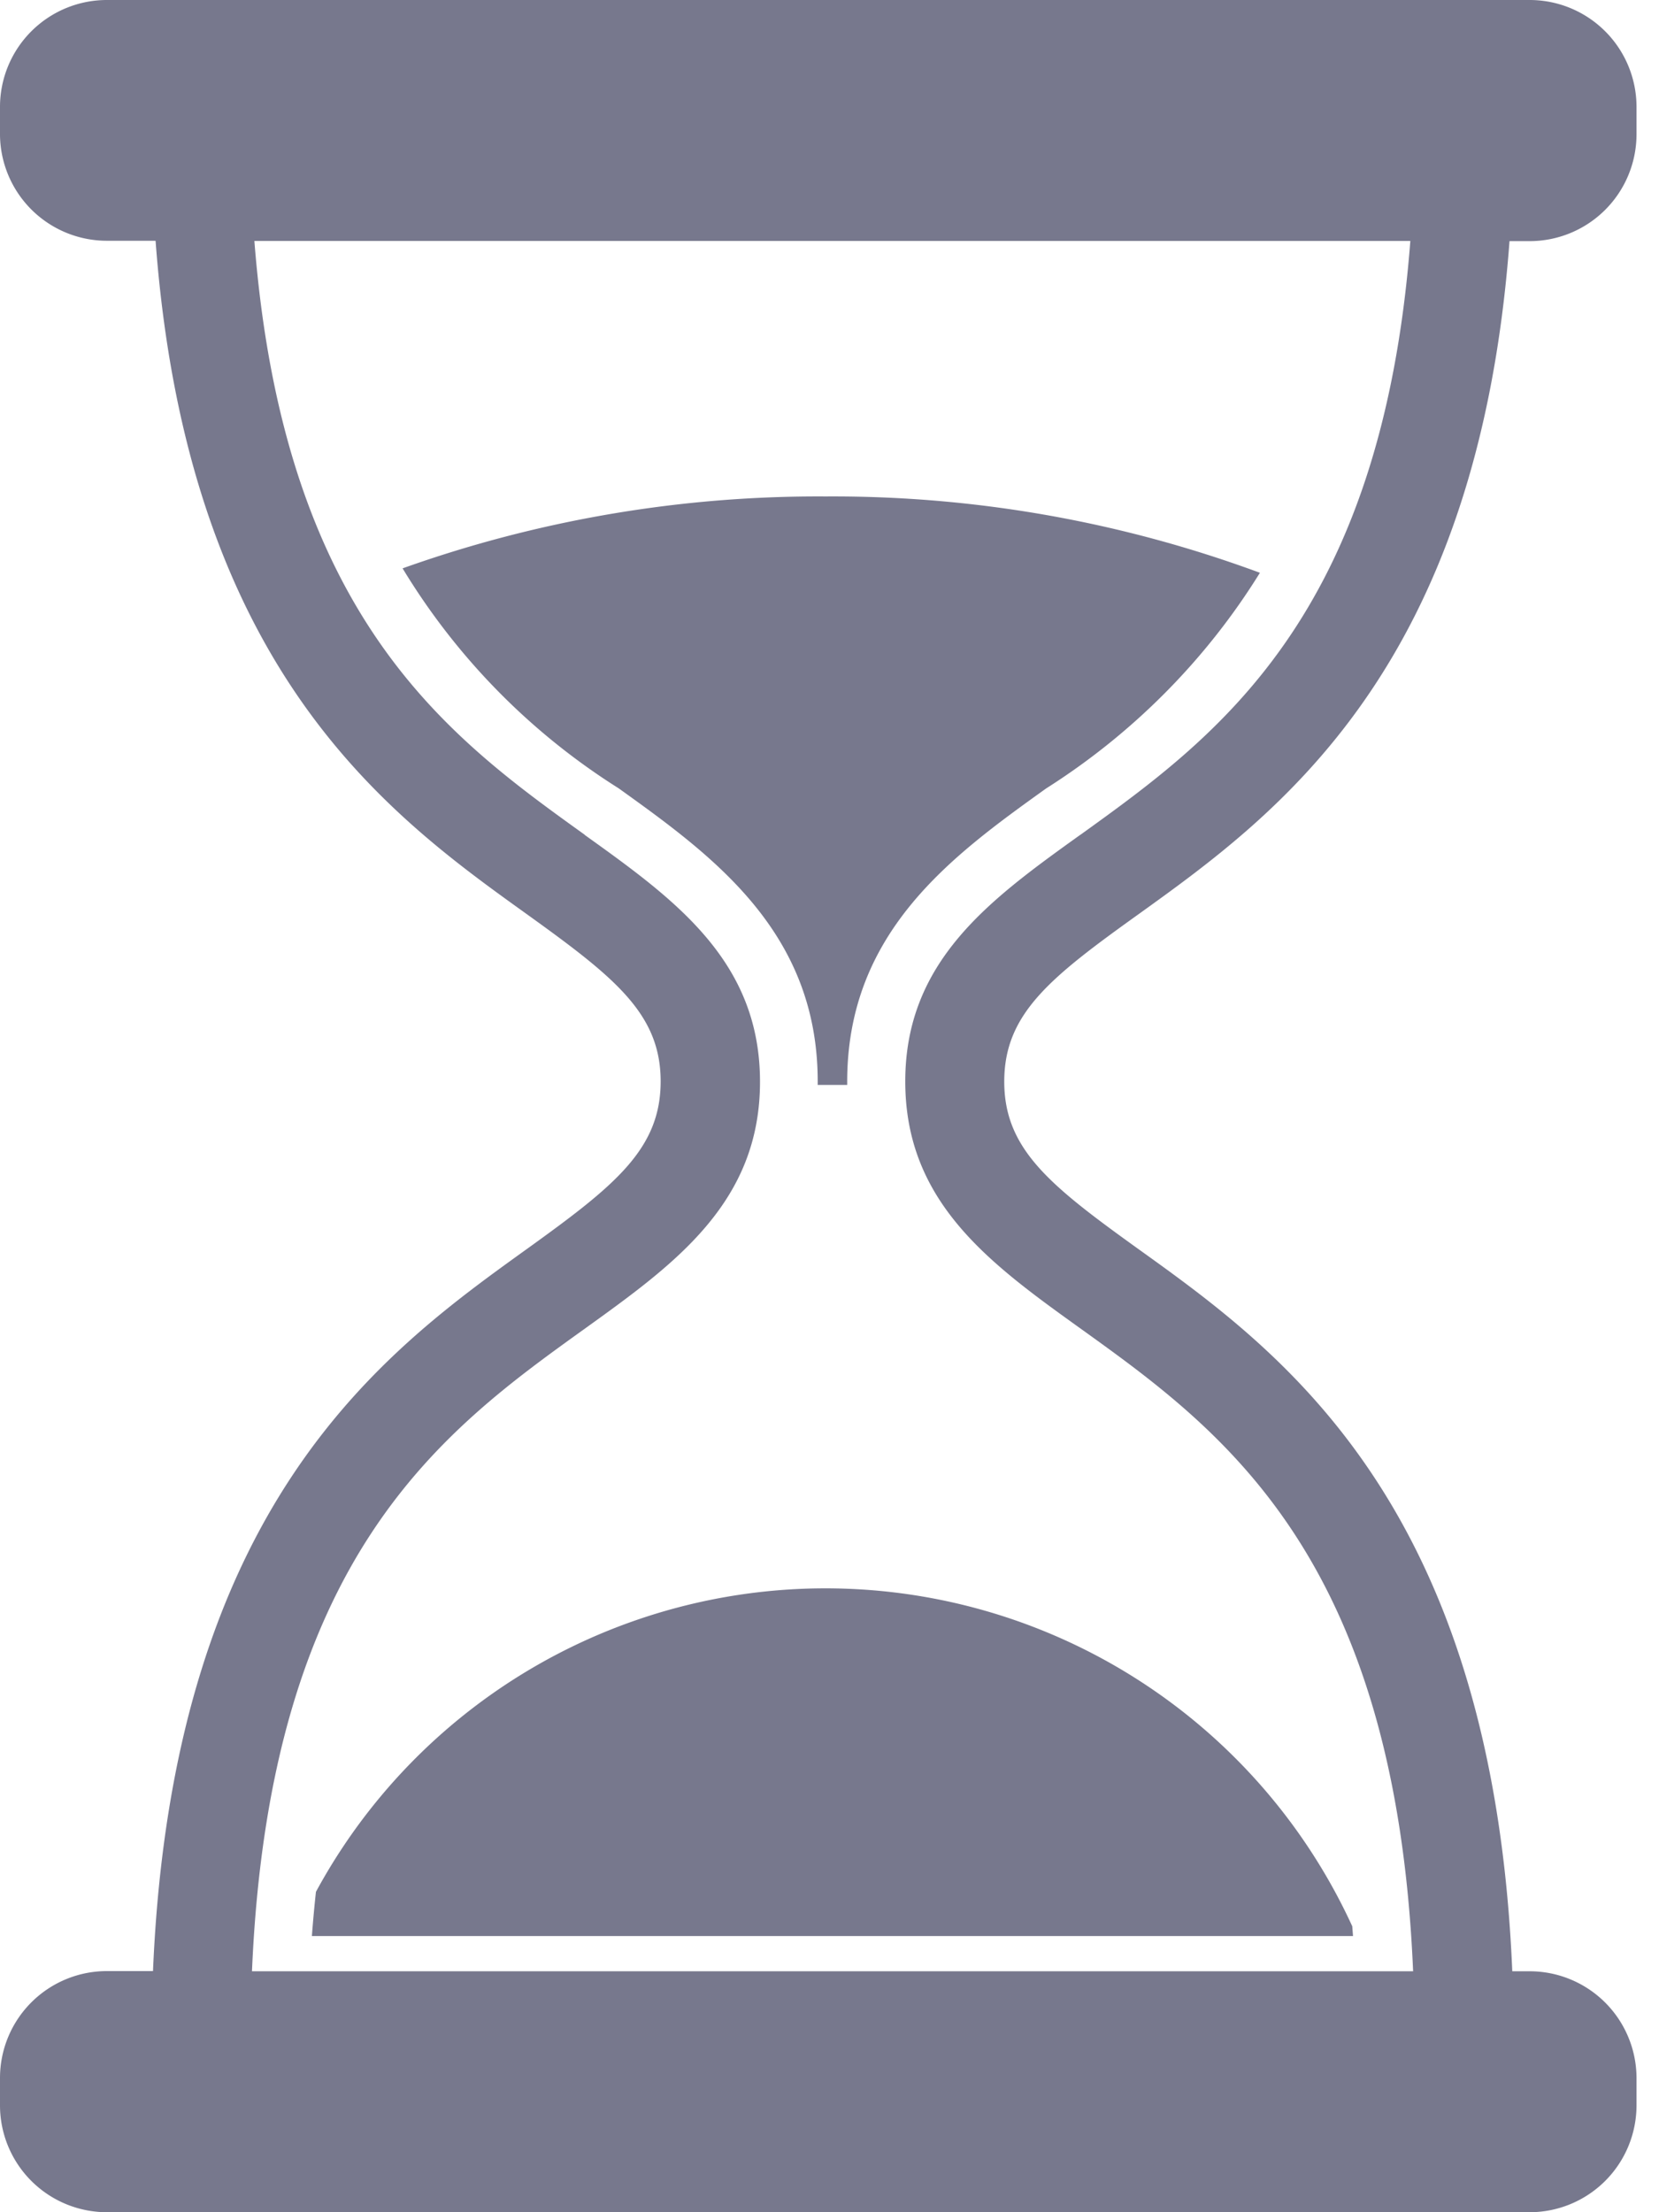 <svg viewBox="0 0 9 12" xmlns="http://www.w3.org/2000/svg"><path fill-rule="evenodd" clip-rule="evenodd" d="M8.189 1.308c-.173 2.328-1.267 3.115-2.011 3.65-.48.344-.73.54-.73.909 0 .368.25.565.73.91.772.554 1.92 1.38 2.026 3.916h.09a.58.58 0 01.584.576v.155a.58.58 0 01-.584.576H.585A.58.58 0 010 11.424v-.155a.58.58 0 01.585-.577H.83c.107-2.535 1.255-3.361 2.027-3.916.478-.344.727-.542.727-.91s-.25-.565-.73-.91c-.744-.534-1.837-1.321-2.01-3.65h-.26A.58.58 0 010 .732V.576A.58.58 0 01.585 0h7.71a.58.58 0 01.583.576v.156a.58.58 0 01-.584.576H8.19zm-.523 9.384C7.57 8.435 6.627 7.756 5.861 7.206c-.489-.351-.95-.683-.95-1.34 0-.655.461-.987.95-1.338l.002-.001c.733-.528 1.631-1.174 1.788-3.22H1.38C1.54 3.355 2.437 4 3.172 4.528v.001c.49.351.951.683.951 1.339 0 .656-.462.988-.95 1.339-.766.55-1.71 1.229-1.806 3.486h6.3zm-.83-7.585h-.001zm-.001 0a6.679 6.679 0 00-2.356-.414 6.707 6.707 0 00-2.295.39c.293.484.694.892 1.172 1.193.507.364 1.08.776 1.08 1.59v.019h.16v-.018c0-.815.573-1.227 1.079-1.59.47-.298.867-.697 1.16-1.17zm-5.143 7.395a7.08 7.08 0 01.022-.24 3.144 3.144 0 015.622.187l.002.026.002.027H1.692z" fill="#77788D"/></svg>